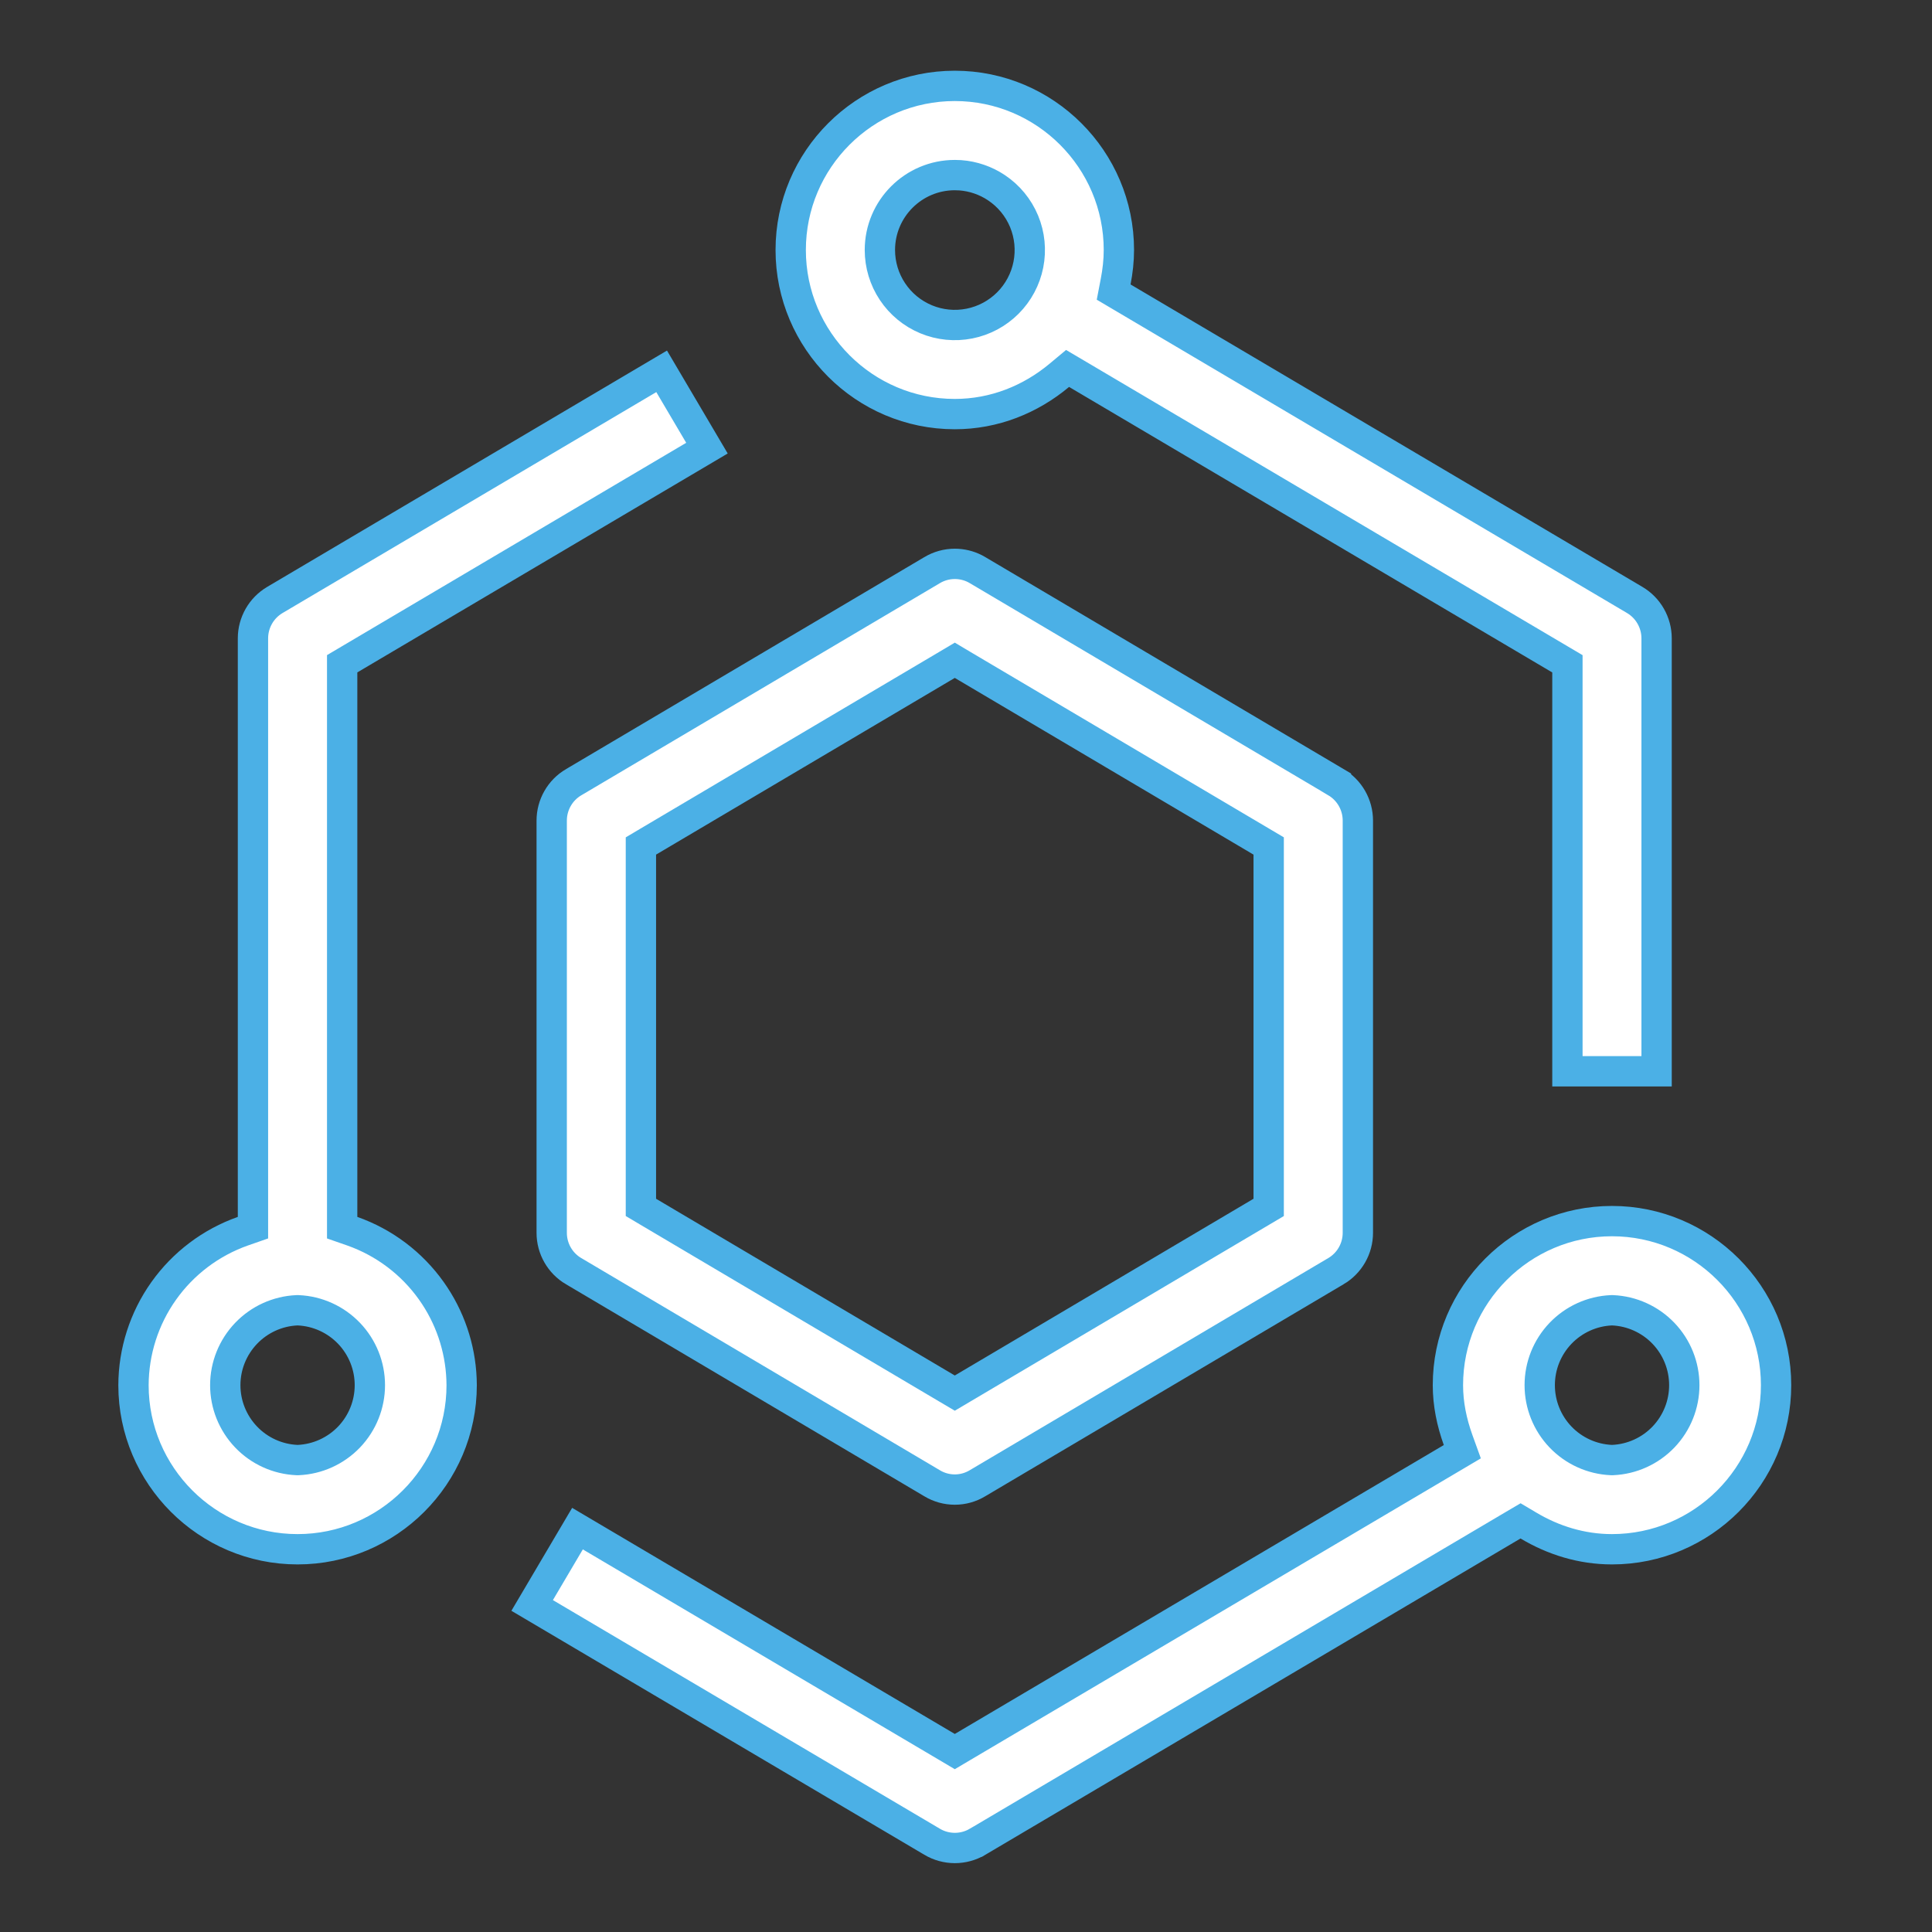 <svg width="75" height="75" viewBox="0 0 75 75" fill="none" xmlns="http://www.w3.org/2000/svg">
<rect x="0" y="0" width="75" height="75" fill="#333333" stroke="none"/>
<path d="M37.065 21.889C37.336 21.889 37.603 21.953 37.844 22.074L37.945 22.13L51.861 30.363V30.364C52.12 30.517 52.335 30.735 52.484 30.996C52.633 31.258 52.712 31.554 52.712 31.855V47.858C52.712 48.159 52.633 48.454 52.484 48.715C52.335 48.976 52.121 49.193 51.862 49.346H51.861L37.945 57.58L37.942 57.582C37.677 57.741 37.374 57.825 37.065 57.825C36.755 57.825 36.452 57.741 36.187 57.582L36.184 57.58L22.268 49.346H22.267C21.741 49.037 21.417 48.471 21.417 47.858V31.855C21.417 31.554 21.496 31.258 21.645 30.997C21.794 30.736 22.008 30.519 22.267 30.366H22.268L36.184 22.133L36.185 22.132C36.451 21.974 36.755 21.889 37.065 21.889ZM49.25 32.841L48.961 32.67L37.364 25.81L37.065 25.632L36.765 25.81L25.168 32.67L24.88 32.841V46.871L25.168 47.042L36.765 53.903L37.065 54.08L37.364 53.903L48.961 47.042L49.25 46.871V32.841Z" fill="white" stroke="#4BB0E6" stroke-width="1.177"/>
<path d="M62.577 47.403C66.088 47.403 68.947 50.261 68.947 53.772C68.947 57.283 66.088 60.142 62.577 60.142C61.394 60.142 60.291 59.794 59.328 59.218L59.028 59.04L58.727 59.217L37.946 71.499H37.945C37.679 71.656 37.374 71.739 37.065 71.739C36.755 71.738 36.451 71.655 36.185 71.497L36.184 71.496L20.658 62.323L22.418 59.341L36.766 67.819L37.065 67.996L37.364 67.819L56.348 56.603L56.767 56.355L56.602 55.898C56.358 55.217 56.208 54.51 56.208 53.772C56.208 50.261 59.066 47.403 62.577 47.403ZM27.444 17.397L13.572 25.596L13.283 25.767V47.658L13.676 47.795C14.914 48.232 15.987 49.041 16.747 50.112C17.46 51.115 17.865 52.303 17.916 53.529L17.922 53.774C17.921 57.284 15.062 60.142 11.552 60.142C8.041 60.142 5.183 57.284 5.182 53.774C5.186 52.461 5.596 51.182 6.356 50.112C7.117 49.041 8.19 48.232 9.428 47.795L9.82 47.658V24.78C9.82 24.479 9.899 24.184 10.048 23.922C10.197 23.661 10.412 23.443 10.671 23.29L25.685 14.415L27.444 17.397ZM11.525 50.865C10.777 50.898 10.07 51.22 9.553 51.761C9.035 52.303 8.745 53.023 8.745 53.772C8.745 54.521 9.035 55.242 9.553 55.784C10.07 56.325 10.777 56.646 11.525 56.679L11.552 56.68L11.578 56.679C12.326 56.646 13.033 56.325 13.551 55.784C14.069 55.242 14.358 54.521 14.358 53.772C14.358 53.023 14.069 52.303 13.551 51.761C13.033 51.22 12.327 50.898 11.578 50.865L11.552 50.864L11.525 50.865ZM62.551 50.865C61.802 50.898 61.096 51.22 60.578 51.761C60.06 52.303 59.772 53.023 59.772 53.772C59.772 54.521 60.06 55.242 60.578 55.784C61.096 56.325 61.803 56.646 62.551 56.679L62.577 56.68L62.603 56.679C63.352 56.646 64.059 56.325 64.577 55.784C65.095 55.242 65.384 54.521 65.384 53.772C65.384 53.023 65.095 52.303 64.577 51.761C64.059 51.22 63.352 50.898 62.603 50.865L62.577 50.864L62.551 50.865ZM37.065 6.797C35.462 6.797 34.158 8.099 34.157 9.704C34.157 10.279 34.327 10.843 34.647 11.322C34.966 11.801 35.42 12.174 35.952 12.395C36.484 12.616 37.069 12.673 37.634 12.561C38.199 12.449 38.718 12.171 39.125 11.764C39.532 11.357 39.809 10.838 39.921 10.274C40.033 9.709 39.975 9.124 39.755 8.592C39.534 8.06 39.161 7.606 38.682 7.287C38.263 7.007 37.779 6.841 37.279 6.804L37.065 6.797ZM60.847 25.769L60.558 25.598L41.801 14.514L41.443 14.303L41.124 14.569C40.011 15.498 38.609 16.075 37.065 16.075C33.553 16.075 30.695 13.216 30.695 9.705C30.695 6.193 33.553 3.335 37.065 3.334C40.576 3.334 43.435 6.193 43.435 9.705C43.435 10.12 43.388 10.528 43.31 10.932L43.232 11.338L43.589 11.549L63.459 23.29C63.718 23.443 63.932 23.661 64.081 23.922C64.23 24.184 64.309 24.479 64.309 24.78V41.587H60.847V25.769Z" fill="white" stroke="#4BB0E6" stroke-width="1.177"/>
</svg>
